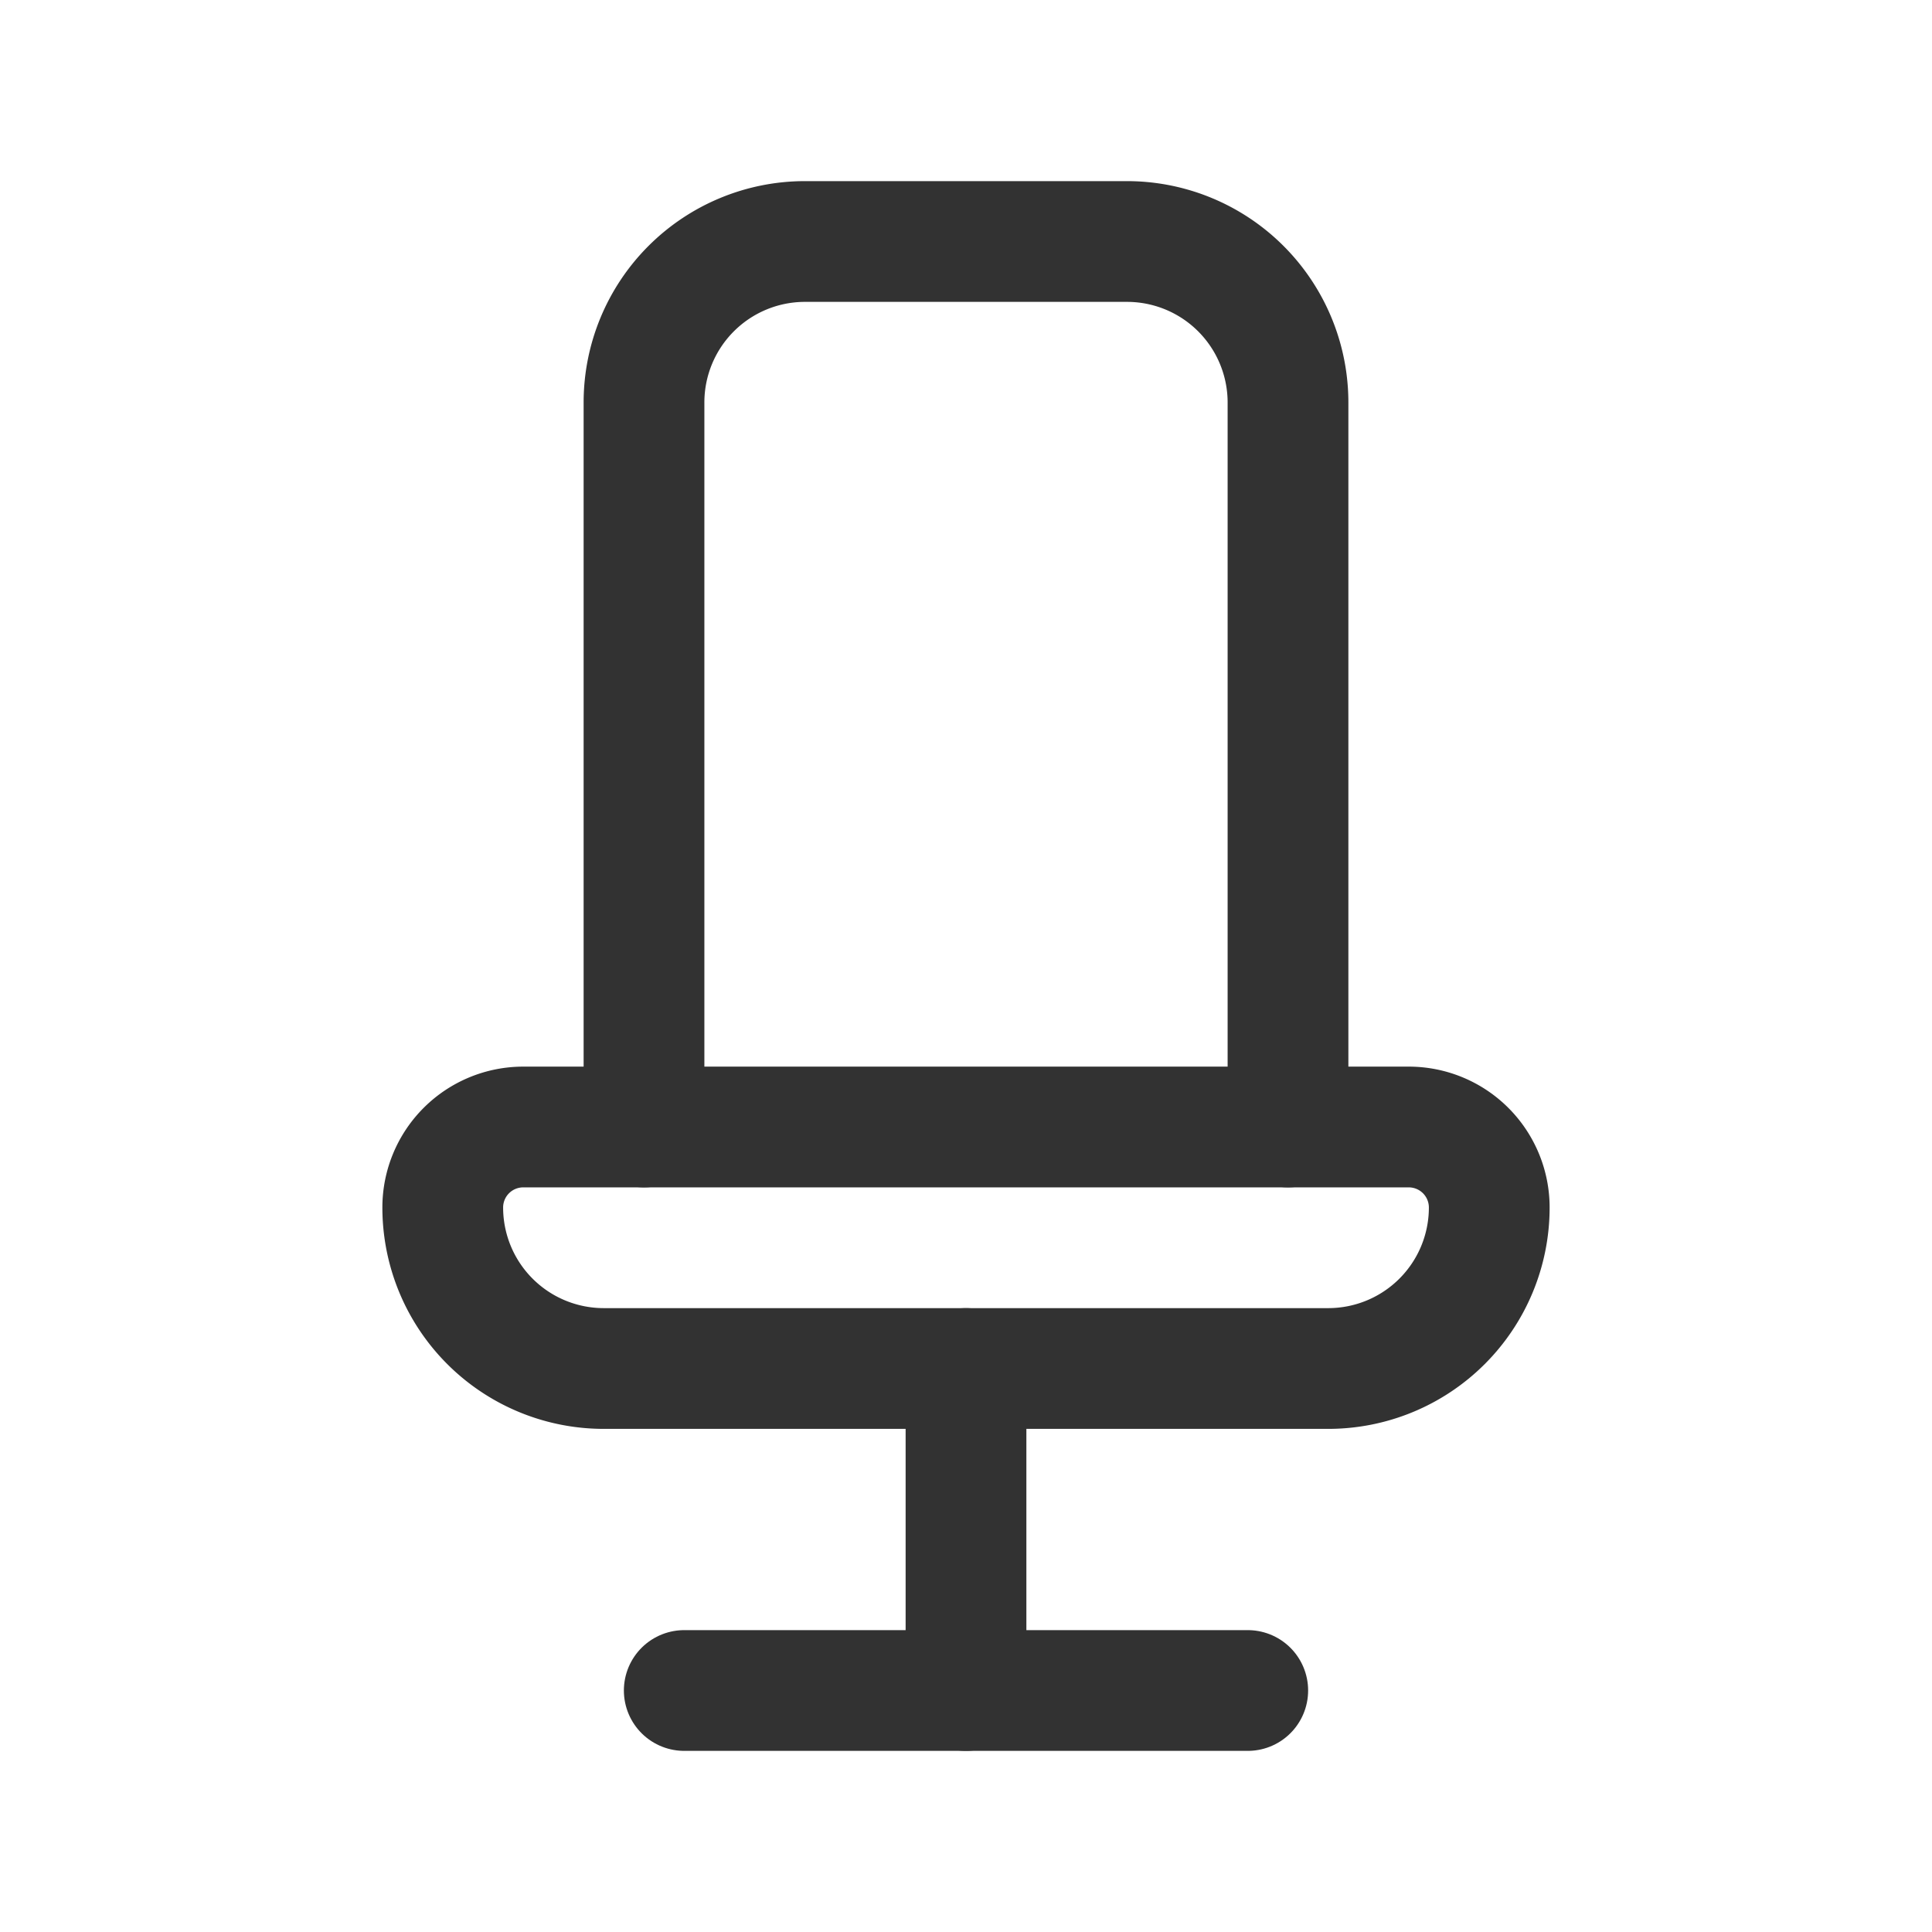 <svg xmlns="http://www.w3.org/2000/svg" viewBox="0 0 24 24"><line x1="15.5" y1="21" x2="8.5" y2="21" fill="none" stroke="#323232" stroke-linecap="round" stroke-linejoin="round" stroke-width="1.5"/><line x1="12" y1="17" x2="12" y2="21" fill="none" stroke="#323232" stroke-linecap="round" stroke-linejoin="round" stroke-width="1.5"/><path d="M7.5,14h9a2,2,0,0,1,2,2v0a1,1,0,0,1-1,1H6.5a1,1,0,0,1-1-1v0A2,2,0,0,1,7.5,14Z" transform="translate(24 31) rotate(-180)" fill="none" stroke="#323232" stroke-linecap="round" stroke-linejoin="round" stroke-width="1.5"/><path d="M8,14V5a2,2,0,0,1,2-2h4a2,2,0,0,1,2,2v9" fill="none" stroke="#323232" stroke-linecap="round" stroke-linejoin="round" stroke-width="1.5"/><rect width="24" height="24" fill="none"/></svg>